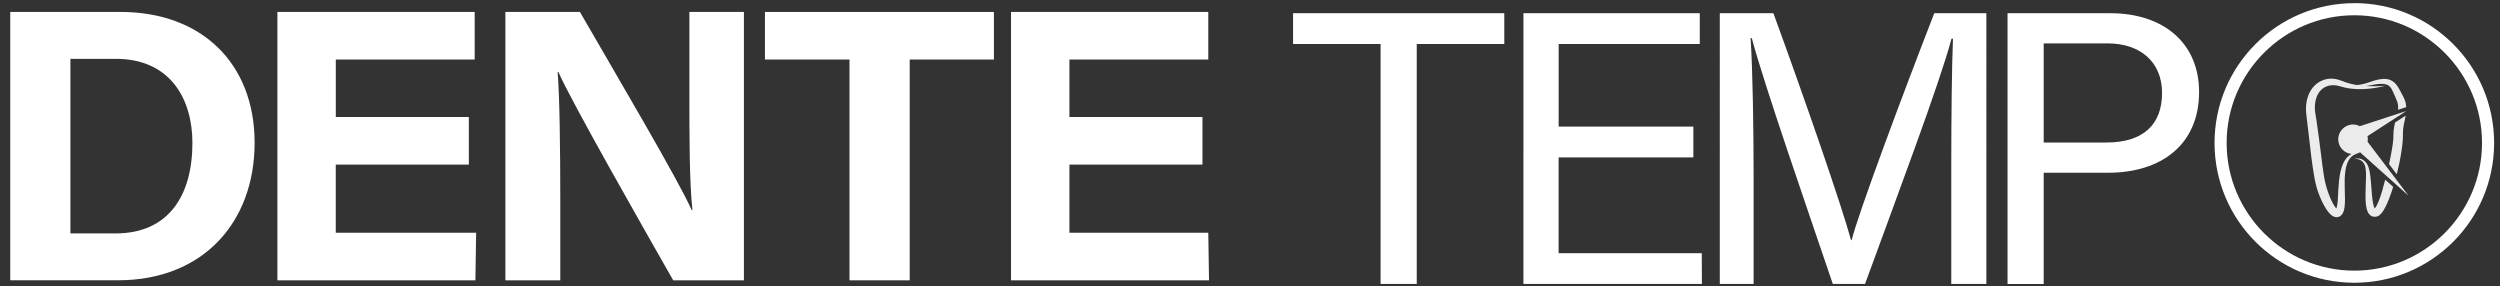 <?xml version="1.0" encoding="UTF-8"?>
<svg id="Layer_1" data-name="Layer 1" xmlns="http://www.w3.org/2000/svg" viewBox="0 0 514.51 58.9">
  <rect x="0" y="0" width="514.51" height="58.9" fill="#333333" stroke="none"/>
  <defs>
    <style>
      .cls-1 {
        fill: #fff;
      }

      .cls-2 {
        opacity: .9;
      }
    </style>
  </defs>
  <g id="horizontal">
    <g>
      <path class="cls-1" d="M284.12,9.05h-18V2.72h43.47v6.33h-18.02V58.44h-7.44V9.05Z"/>
      <path class="cls-1" d="M348.49,32.39h-27.72v19.72h29.46l.03,6.33h-36.73V2.72h36.29v6.33h-29.04V26.06h27.72v6.33Z"/>
      <path class="cls-1" d="M401.58,34.69c0-10.35,.11-20.87,.35-26.73h-.3c-2.38,9.03-11.4,32.95-17.8,50.48h-6.63c-4.83-14.26-14.16-41.08-16.67-50.59h-.25c.43,6.44,.62,18.81,.62,28.37v22.22h-6.96V2.72h11.03c6.33,17.3,14.06,39.61,15.98,46.7h.13c1.31-5.36,10.45-29.86,17-46.7h10.72V58.44h-7.22v-23.75Z"/>
      <path class="cls-1" d="M413.15,2.72h21.16c10.85,0,18.27,6.06,18.27,16.21,0,10.86-7.82,16.62-18.71,16.62h-13.27v22.9h-7.44V2.72Zm7.44,26.61h12.91c7.63,0,11.46-3.73,11.46-10.21s-4.63-10.19-11.16-10.19h-13.2V29.33Z"/>
    </g>
    <g>
      <path class="cls-1" d="M484.53,3.14c14.49,0,26.28,11.79,26.28,26.28s-11.79,26.28-26.28,26.28-26.28-11.79-26.28-26.28,11.79-26.28,26.28-26.28m0-2.49c-15.89,0-28.77,12.88-28.77,28.77s12.88,28.77,28.77,28.77,28.77-12.88,28.77-28.77S500.42,.64,484.53,.64h0Z"/>
      <g class="cls-2">
        <path class="cls-1" d="M484.94,31.64c.28-.06,.53-.17,.77-.3l9.98,8.94-8.43-11.1c.03-.17,.05-.33,.05-.51,0-.22-.03-.44-.07-.65l7.98-5.17-9.56,3.12c-.42-.22-.89-.35-1.39-.35-1.68,0-3.05,1.36-3.05,3.05,0,1.58,1.21,2.87,2.75,3.02-.17,.09-.34,.18-.49,.3-1.06,.83-1.51,2.14-1.8,3.34-.27,1.23-.36,2.46-.44,3.67-.08,1.2-.07,2.45-.28,3.47-.03,.16-.08,.3-.13,.43-.05-.04-.09-.09-.13-.15-.15-.18-.3-.4-.43-.63-.55-.94-.98-2.03-1.33-3.12-.36-1.11-.58-2.17-.75-3.36-.18-1.17-.33-2.36-.47-3.55-.32-2.38-.59-4.78-.96-7.18-.08-.58-.22-1.24-.28-1.76-.04-.27-.07-.54-.07-.81v-.4s.02-.4,.02-.4c.08-1.05,.42-2.07,1.07-2.82,.64-.75,1.6-1.19,2.64-1.18,.52-.02,1.04,.1,1.58,.25,.61,.19,1.23,.34,1.85,.42,2.48,.32,4.94,.07,7.28-.55-1.34,.1-2.69,.13-4.02,.04,.11-.01,.21-.02,.32-.03,.55-.06,1.04-.2,1.55-.28,.5-.08,1-.15,1.47-.13,.47,0,.93,.07,1.26,.26,.34,.18,.59,.48,.81,.87,.22,.4,.41,.86,.62,1.34l.31,.73c.1,.24,.18,.42,.24,.64,.15,.49,.17,.98,.11,1.5l1.47-.48,.23-.08c-.04-.5-.13-1-.31-1.46-.1-.28-.25-.57-.37-.8l-.36-.68c-.24-.46-.48-.95-.82-1.43-.33-.48-.83-.97-1.45-1.21-.62-.25-1.24-.26-1.8-.19-1.13,.12-2.13,.56-3.08,.85-.49,.14-.99,.26-1.5,.33-.16,.02-.32,.04-.48,.05-.44-.07-.87-.15-1.3-.26-.56-.14-1.11-.32-1.63-.54-.6-.23-1.25-.45-1.94-.49-1.37-.15-2.85,.41-3.84,1.42-.52,.49-.87,1.11-1.18,1.74-.25,.64-.45,1.31-.51,1.98l-.06,.5v.5c-.02,.34,0,.67,.04,.99,.05,.68,.15,1.21,.21,1.82l.84,7.16c.16,1.2,.32,2.4,.53,3.61,.19,1.19,.46,2.49,.89,3.66,.43,1.19,.93,2.34,1.65,3.45,.18,.28,.38,.56,.63,.83,.12,.14,.26,.28,.43,.41,.17,.13,.37,.28,.7,.37,.3,.11,.81,.06,1.11-.17,.31-.21,.46-.45,.56-.65,.2-.4,.28-.76,.33-1.11,.17-1.35,.07-2.53,.05-3.74-.03-1.19-.05-2.38,.09-3.52,.13-1.14,.42-2.29,1.18-3.09,.32-.34,.72-.56,1.18-.71l-.08-.07Z"/>
        <path class="cls-1" d="M492.58,27.79c0,.28,0,.46-.02,.72-.03,.48-.1,.98-.17,1.48-.15,1-.34,2.01-.55,3.01-.05,.26-.12,.51-.17,.77l1.59,2.09c.2-.82,.4-1.63,.57-2.46,.21-1.04,.38-2.08,.52-3.15,.07-.53,.13-1.07,.16-1.63,.02-.26,.02-.6,.02-.84,0-.23,0-.47,.01-.7,.04-.95,.26-1.87,.49-2.94,.02-.11,.04-.23,.06-.34l-2.18,1.41c-.13,.55-.24,1.13-.3,1.72-.03,.28-.04,.57-.04,.86Z"/>
        <path class="cls-1" d="M490.37,38.95c-.29,.97-.6,1.94-.99,2.83-.19,.43-.43,.88-.63,1.11,0,0-.01,.01-.02,.02-.15-.24-.28-.71-.36-1.15-.09-.48-.14-.98-.2-1.49-.1-1.02-.16-2.06-.25-3.11-.12-1.04-.17-2.12-.64-3.17-.11-.23-.26-.45-.43-.64l-.41-.37c-.1-.07-.21-.14-.33-.19-.52-.23-1.09-.23-1.59-.08,.52-.05,1.05,.07,1.44,.35,.4,.27,.66,.69,.79,1.14,.25,.92,.19,1.97,.16,2.99-.03,1.03-.08,2.08-.08,3.14,0,.53,.02,1.07,.07,1.63,.07,.56,.12,1.12,.47,1.8,.1,.17,.23,.35,.43,.52,.19,.17,.49,.3,.77,.33,.14,.02,.27,0,.4,0,.15-.03,.31-.08,.45-.14,.1-.06,.2-.13,.3-.2,.09-.07,.15-.13,.22-.2,.51-.53,.75-1.03,1.02-1.53,.5-1,.87-2,1.22-3.01,.12-.36,.23-.72,.34-1.08l-1.64-1.47c-.17,.66-.34,1.32-.54,1.97Z"/>
      </g>
    </g>
    <g>
      <path class="cls-1" d="M2.11,2.46H24.82c16.68,0,27.58,10.59,27.58,26.92s-10.58,28.3-28.1,28.3H2.11V2.46ZM14.49,48.04h9.28c10.98,0,15.83-7.87,15.83-18.63,0-9.02-4.54-17.3-15.76-17.3H14.49V48.04Z"/>
      <path class="cls-1" d="M96.48,33.87h-27.38v14.03h28.89l-.15,9.79H57.09V2.46h40.6V12.25h-28.58v11.83h27.38v9.79Z"/>
      <path class="cls-1" d="M104.01,57.69V2.46h15.34c7.15,12.4,20.37,34.76,23,40.78h.16c-.64-5.76-.63-15.35-.63-24.41V2.46h11.22V57.69h-14.55c-6.15-10.79-20.8-36.48-23.63-42.86h-.16c.42,4.83,.55,16.17,.55,26.06v16.8h-11.29Z"/>
      <path class="cls-1" d="M174.83,12.25h-17.4V2.46h47.12V12.25h-17.33V57.69h-12.39V12.25Z"/>
      <path class="cls-1" d="M247.47,33.87h-27.38v14.03h28.58s.15,9.79,.15,9.79h-40.75V2.46h40.6V12.25h-28.58v11.83h27.38v9.79Z"/>
    </g>
  </g>
</svg>
